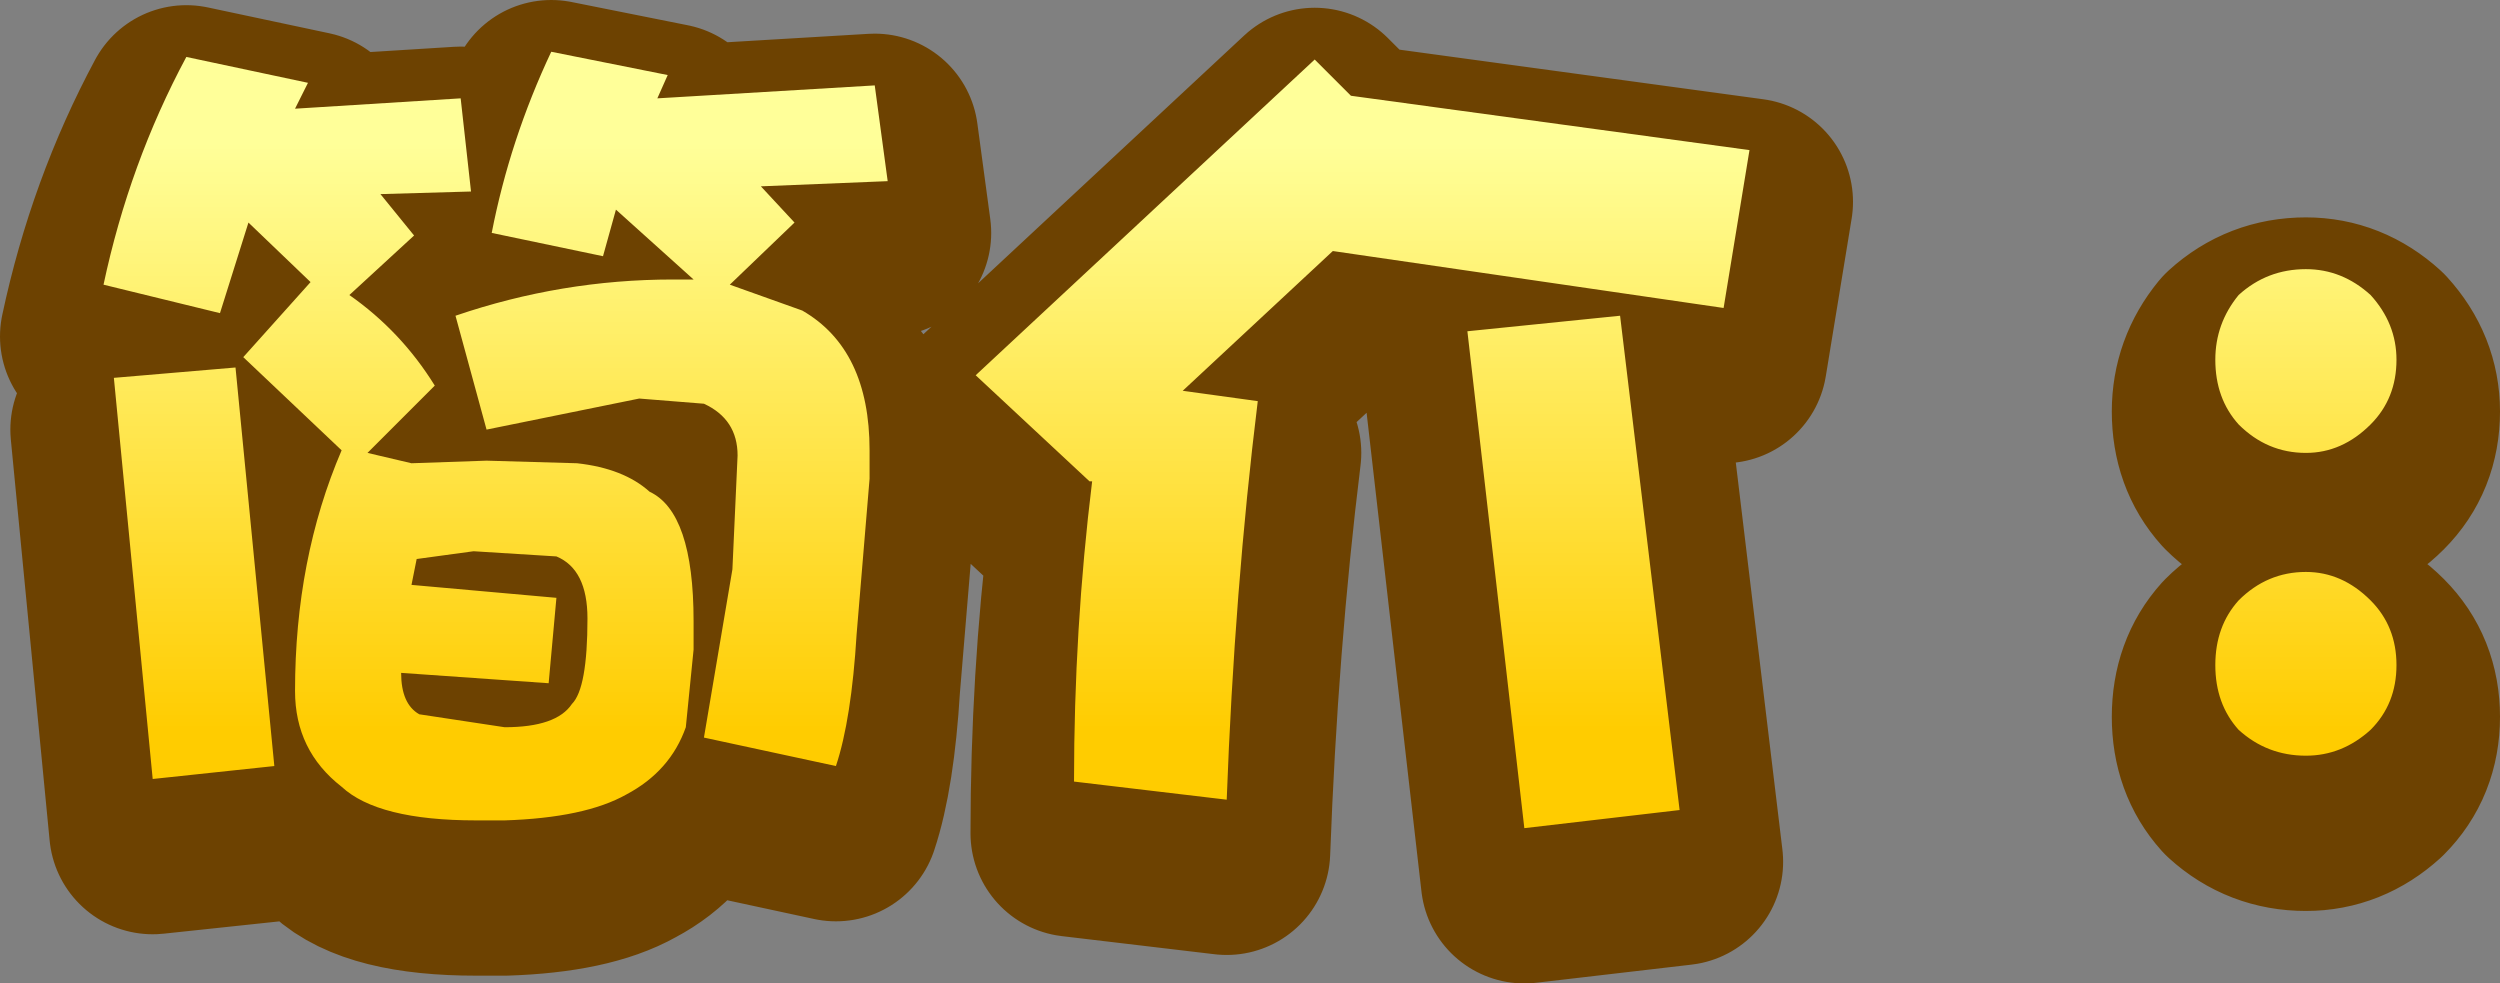 <svg xmlns:ffdec="https://www.free-decompiler.com/flash" ffdec:objectType="shape" height="19" width="48.3" xmlns="http://www.w3.org/2000/svg"><rect width="100%" height="100%" fill="#808080" stroke="none"/><path d="m10.9 1.45-.2.45 4.2-.25.25 1.85-2.45.1.65.7-1.25 1.2 1.4.5q1.3.75 1.3 2.7v.55l-.25 3q-.1 1.65-.4 2.55l-2.55-.55.55-3.25.1-2.2q0-.7-.65-1l-1.25-.1-2.95.6-.6-2.2q2.05-.7 4.2-.7h.4L9.9 4.05l-.25.9L7.5 4.5Q7.85 2.7 8.65 1l2.25.45m-7.2.65 3.2-.2.2 1.8-1.75.05.65.8L4.75 5.7q1 .7 1.65 1.75l-1.3 1.3.85.2L7.4 8.9l1.75.05q.9.1 1.4.55.85.4.85 2.5v.55l-.15 1.5q-.3.85-1.15 1.3-.8.45-2.35.5H7.2q-1.9 0-2.6-.65-.9-.7-.9-1.85 0-2.55.9-4.65L2.7 6.9 4 5.45 2.8 4.3l-.55 1.75L0 5.5q.5-2.35 1.6-4.4l2.35.5-.25.5m20.4-.25 7.7 1.05-.5 3.05-7.55-1.1-2.9 2.7 1.45.2q-.45 3.65-.6 7.7l-2.95-.35q0-2.95.35-5.8h-.05l-2.2-2.05 6.55-6.1.7.7m18.45 6.9q-.75 0-1.3-.55-.45-.5-.45-1.25 0-.7.45-1.25.55-.5 1.3-.5.7 0 1.25.5.5.55.5 1.25 0 .75-.5 1.25-.55.55-1.25.55m1.25 5.35q-.55.5-1.25.5-.75 0-1.3-.5-.45-.5-.45-1.25t.45-1.25q.55-.55 1.3-.55.7 0 1.25.55.5.5.5 1.25t-.5 1.25M27.45 16l-1.1-9.6 2.95-.3 1.15 9.55-3 .35M2.55 7.1l.75 7.7-2.35.25L.2 7.3l2.35-.2m6.2 3.65-1.6-.1-1.1.15-.1.5 2.8.25-.15 1.65-2.85-.2q0 .6.35.8l1.65.25q1 0 1.3-.45.3-.3.3-1.65 0-.95-.6-1.2" fill="url(#a)" fill-rule="evenodd" transform="translate(2 1)"/><path d="m12.9 2.45-.2.45 4.2-.25.25 1.85-2.45.1.65.7-1.25 1.2 1.4.5q1.3.75 1.3 2.7v.55l-.25 3q-.1 1.65-.4 2.55l-2.55-.55.55-3.25.1-2.2q0-.7-.65-1l-1.25-.1-2.95.6-.6-2.2q2.05-.7 4.2-.7h.4l-1.5-1.35-.25.9L9.5 5.5q.35-1.8 1.15-3.5l2.25.45m-7.2.65 3.2-.2.2 1.8-1.75.05.65.8L6.75 6.7q1 .7 1.65 1.75l-1.3 1.3.85.2L9.4 9.9l1.75.05q.9.1 1.4.55.85.4.85 2.5v.55l-.15 1.5q-.3.85-1.15 1.3-.8.45-2.35.5H9.2q-1.9 0-2.6-.65-.9-.7-.9-1.85 0-2.55.9-4.65L4.7 7.9 6 6.45 4.8 5.3l-.55 1.75L2 6.5q.5-2.35 1.6-4.4l2.35.5-.25.5m20.4-.25 7.7 1.05-.5 3.05-7.55-1.1-2.9 2.7 1.45.2q-.45 3.65-.6 7.7l-2.95-.35q0-2.95.35-5.8h-.05l-2.2-2.05 6.55-6.1.7.7m18.45 6.9q-.75 0-1.3-.55-.45-.5-.45-1.25 0-.7.45-1.25.55-.5 1.3-.5.7 0 1.25.5.5.55.5 1.25 0 .75-.5 1.25-.55.55-1.25.55m1.25 5.35q-.55.5-1.25.5-.75 0-1.3-.5-.45-.5-.45-1.25t.45-1.25q.55-.55 1.3-.55.7 0 1.25.55.5.5.5 1.25t-.5 1.25M29.45 17l-1.1-9.6 2.95-.3 1.15 9.55-3 .35M4.55 8.1l.75 7.7-2.35.25L2.2 8.3l2.35-.2m6.2 3.65-1.6-.1-1.1.15-.1.5 2.8.25-.15 1.65-2.85-.2q0 .6.35.8l1.65.25q1 0 1.3-.45.3-.3.3-1.65 0-.95-.6-1.2z" fill="none" stroke="#6d4201" stroke-linecap="round" stroke-linejoin="round" stroke-width="4"/><path d="M3.7 1.1 6.9.9l.2 1.8-1.75.05.65.8L4.75 4.7q1 .7 1.65 1.75l-1.3 1.3.85.2L7.4 7.9l1.75.05q.9.1 1.4.55.85.4.85 2.5v.55l-.15 1.5q-.3.85-1.15 1.3-.8.45-2.35.5H7.2q-1.9 0-2.6-.65-.9-.7-.9-1.85 0-2.55.9-4.65L2.7 5.9 4 4.45 2.8 3.3l-.55 1.75L0 4.5Q.5 2.15 1.6.1l2.35.5-.25.5m7.2-.65-.2.45 4.2-.25.25 1.85-2.45.1.65.7-1.25 1.2 1.4.5q1.3.75 1.3 2.7v.55l-.25 3q-.1 1.65-.4 2.55l-2.55-.55.55-3.25.1-2.2q0-.7-.65-1l-1.25-.1-2.95.6-.6-2.2q2.05-.7 4.2-.7h.4L9.9 3.05l-.25.9L7.5 3.5Q7.85 1.7 8.65 0l2.25.45m13.2.4 7.7 1.05-.5 3.05-7.55-1.1-2.9 2.7 1.45.2q-.45 3.65-.6 7.7l-2.95-.35q0-2.95.35-5.8h-.05l-2.2-2.05L23.4.15l.7.7m18.45 6.9q-.75 0-1.3-.55-.45-.5-.45-1.25 0-.7.45-1.25.55-.5 1.3-.5.7 0 1.25.5.5.55.5 1.25 0 .75-.5 1.25-.55.55-1.25.55m1.25 5.35q-.55.5-1.25.5-.75 0-1.3-.5-.45-.5-.45-1.25t.45-1.25q.55-.55 1.3-.55.7 0 1.25.55.5.5.5 1.25t-.5 1.25M27.45 15l-1.1-9.6 2.95-.3 1.15 9.55-3 .35M2.55 6.1l.75 7.7-2.35.25L.2 6.3l2.35-.2m6.2 3.65-1.6-.1-1.1.15-.1.5 2.8.25-.15 1.65-2.85-.2q0 .6.35.8l1.65.25q1 0 1.3-.45.3-.3.3-1.65 0-.95-.6-1.2" fill="url(#b)" fill-rule="evenodd" transform="translate(2 1)"/><defs><linearGradient gradientTransform="matrix(0 .007 -.009 0 5.75 8.5)" gradientUnits="userSpaceOnUse" id="a" spreadMethod="pad" x1="-819.2" x2="819.2"><stop offset="0" stop-color="#ff9"/><stop offset=".992" stop-color="#fc0"/></linearGradient><linearGradient gradientTransform="matrix(0 .007 -.009 0 5.75 7.5)" gradientUnits="userSpaceOnUse" id="b" spreadMethod="pad" x1="-819.2" x2="819.2"><stop offset="0" stop-color="#ff9"/><stop offset=".992" stop-color="#fc0"/></linearGradient></defs></svg>